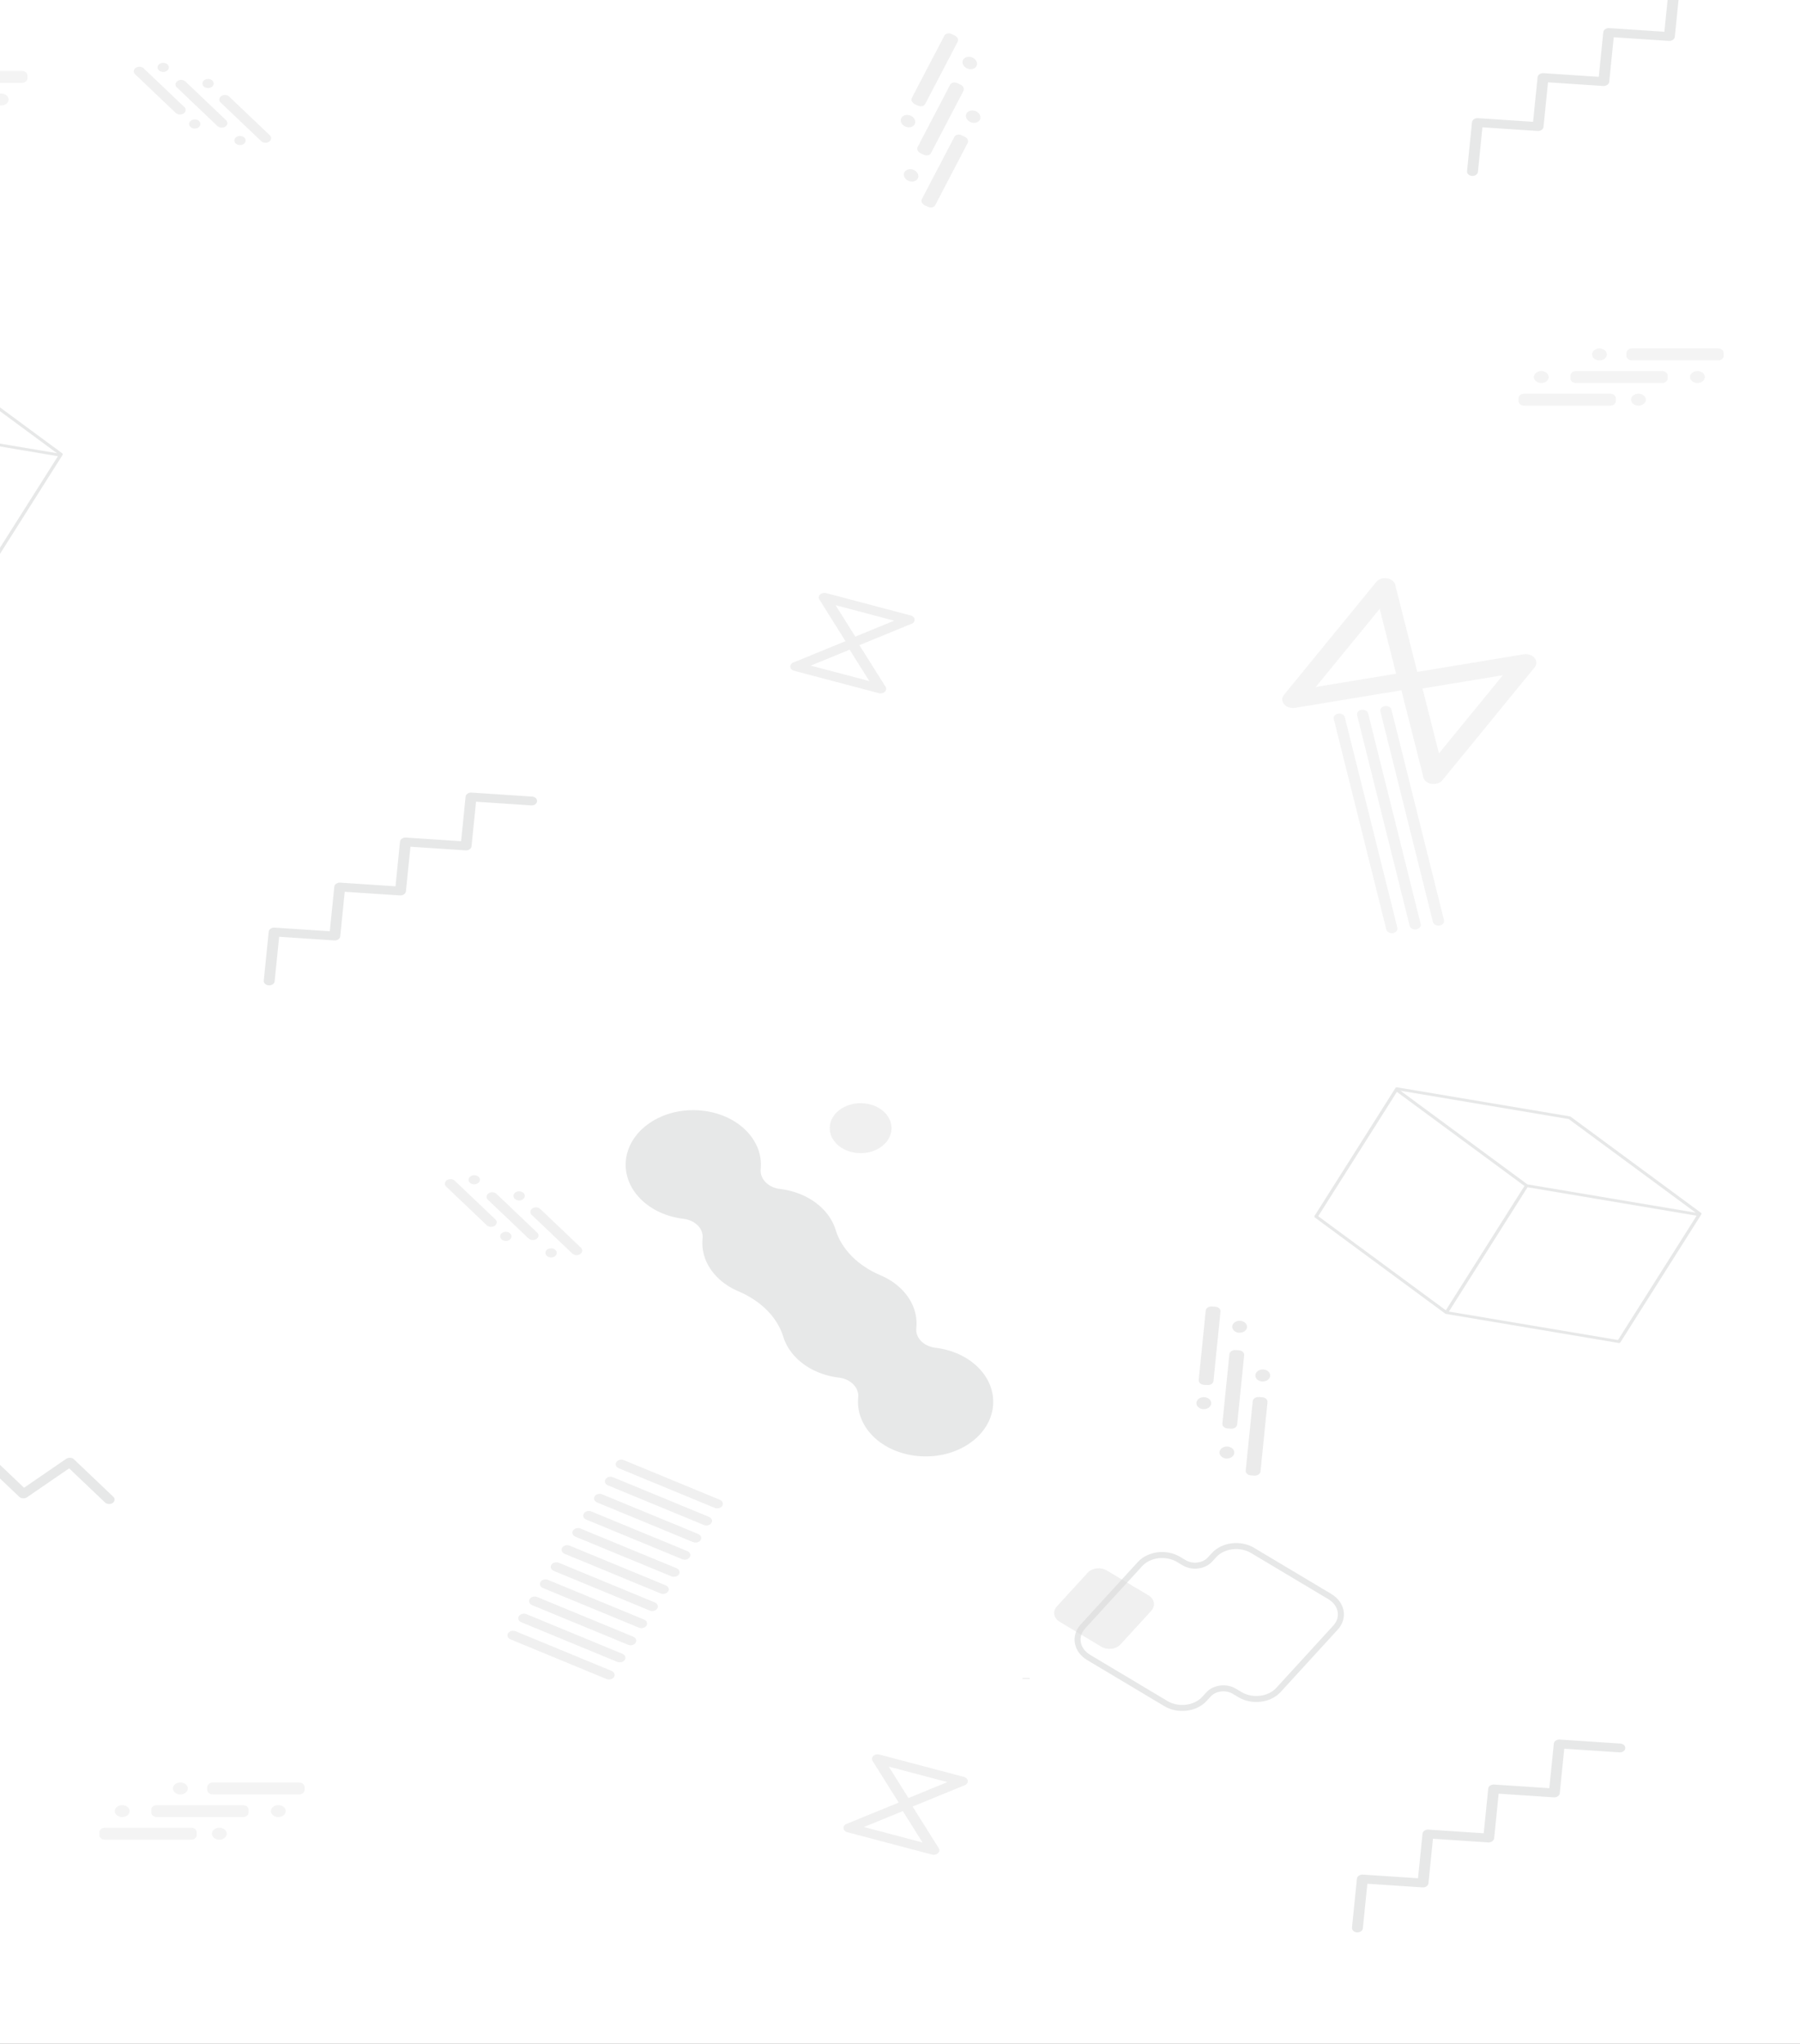 <svg xmlns="http://www.w3.org/2000/svg" width="600" height="681" fill="none"><rect width="100%" height="100%" fill="#808080" stroke="none"/><g clip-path="url(#a)"><path fill="#fff" d="M0 0h600v681H0z"/><g clip-path="url(#b)"><mask id="c" width="1569" height="713" x="-969" y="-32" maskUnits="userSpaceOnUse" style="mask-type:luminance"><path fill="#fff" d="M-968.919-31.906H600V681H-968.919V-31.906Z"/></mask><g fill="#0F1B1B" fill-opacity=".1" mask="url(#c)"><path d="m578.451-4.291-20.172-1.332a2.101 2.101 0 0 0-1.336.353c-.361.244-.607.599-.649 1.008l-1.502 14.844-18.377-1.214a2.103 2.103 0 0 0-1.336.354c-.362.244-.608.599-.649 1.008l-1.506 14.873-18.412-1.216a2.102 2.102 0 0 0-1.336.353c-.361.244-.608.599-.649 1.008l-1.503 14.844-18.376-1.213a2.101 2.101 0 0 0-1.336.353c-.362.244-.607.599-.649 1.008l-1.65 16.294c-.081.81.664 1.518 1.665 1.584 1.001.066 1.878-.536 1.96-1.344l1.503-14.85 18.383 1.215c.504.033.977-.104 1.333-.351.359-.244.604-.598.645-1.006l1.503-14.85 18.382 1.215c.514.034.994-.11 1.352-.366.37-.244.624-.602.666-1.017l1.503-14.85 18.382 1.215c.505.033.978-.104 1.333-.351.36-.244.605-.598.646-1.006l1.503-14.85 18.383 1.215c1 .066 1.878-.536 1.96-1.344.082-.809-.664-1.518-1.664-1.584Zm-38.354 585.295-20.171-1.333a2.103 2.103 0 0 0-1.336.354c-.362.243-.608.598-.649 1.007l-1.503 14.845-18.376-1.214a2.107 2.107 0 0 0-1.337.354c-.361.243-.607.598-.648 1.007l-1.506 14.874-18.412-1.217a2.103 2.103 0 0 0-1.336.354c-.362.243-.608.599-.649 1.007l-1.503 14.845-18.376-1.214a2.103 2.103 0 0 0-1.336.354c-.362.243-.608.599-.649 1.008l-1.65 16.294c-.082.809.664 1.518 1.664 1.584 1.001.066 1.879-.536 1.961-1.344l1.503-14.85 18.382 1.214c.505.034.977-.103 1.333-.351.36-.243.605-.597.646-1.005l1.503-14.85 18.382 1.215c.514.034.993-.11 1.351-.366.371-.244.625-.602.667-1.018l1.503-14.849 18.382 1.214a2.1 2.1 0 0 0 1.333-.351c.36-.243.604-.598.646-1.005l1.503-14.85 18.382 1.215c1.001.066 1.878-.536 1.961-1.345.081-.808-.664-1.517-1.665-1.583Zm-362.74-315.559-20.171-1.332a2.1 2.1 0 0 0-1.336.353c-.362.244-.608.599-.649 1.008l-1.503 14.844-18.376-1.213a2.097 2.097 0 0 0-1.337.353c-.361.244-.607.599-.649 1.008l-1.505 14.873-18.412-1.216a2.096 2.096 0 0 0-1.336.354c-.362.243-.608.598-.649 1.007l-1.503 14.845-18.376-1.214a2.102 2.102 0 0 0-1.337.353c-.361.244-.607.599-.648 1.008l-1.65 16.295c-.082.808.663 1.517 1.664 1.583 1.001.066 1.879-.536 1.96-1.344l1.503-14.849 18.383 1.214c.505.033.977-.104 1.333-.351.36-.244.604-.598.646-1.006l1.503-14.849 18.382 1.214c.514.034.993-.11 1.351-.366.371-.244.624-.602.666-1.017l1.504-14.849 18.382 1.214c.505.033.977-.104 1.333-.351.36-.244.604-.598.645-1.006l1.503-14.849 18.383 1.214c1.001.066 1.878-.536 1.96-1.344.082-.809-.663-1.518-1.664-1.584ZM37.761 498.757l-13.097-12.464c-.329-.313-.785-.486-1.254-.513a2.11 2.11 0 0 0-1.34.341L8.011 495.76-3.92 484.405c-.329-.313-.785-.486-1.254-.513a2.11 2.11 0 0 0-1.341.341l-14.084 9.657-11.955-11.377c-.328-.312-.785-.485-1.254-.513a2.11 2.11 0 0 0-1.34.342l-14.058 9.638-11.93-11.355c-.33-.313-.786-.485-1.255-.513a2.112 2.112 0 0 0-1.341.342l-15.43 10.58c-.766.525-.86 1.452-.21 2.07.65.618 1.797.694 2.563.169l14.061-9.641 11.936 11.358c.328.312.782.486 1.25.514.467.033.95-.078 1.337-.343l14.06-9.641 11.936 11.359c.334.317.799.489 1.275.513.476.039.969-.07 1.362-.339l14.061-9.641L6.406 498.77c.327.312.782.485 1.25.513.467.034.95-.077 1.336-.342l14.061-9.642 11.936 11.359c.65.619 1.797.694 2.563.169.765-.524.859-1.451.21-2.07Z"/></g><mask id="d" width="1569" height="713" x="-969" y="-32" maskUnits="userSpaceOnUse" style="mask-type:luminance"><path fill="#fff" d="M-968.919-31.906H600V681H-968.919V-31.906Z"/></mask><g fill="#EAEAEA" fill-opacity=".5" mask="url(#d)"><path d="m479.648 251.049-5.47-21.624 26.768-4.419-21.298 26.043Zm-19.757-48.175 5.471 21.624-26.769 4.419 21.298-26.043Zm50.637 15.588c-.147-.079-.302-.135-.457-.194-.054-.021-.103-.048-.158-.067-.101-.033-.205-.05-.308-.076-.121-.03-.239-.066-.365-.085-.059-.009-.119-.008-.178-.015a4.343 4.343 0 0 0-1.198.019l-35.45 5.852-7.215-28.519c-.053-.877-.594-1.724-1.57-2.245-1.626-.868-3.816-.506-4.89.807l-30.726 37.572c-1.075 1.314-.628 3.082.999 3.95.147.079.302.136.457.194.054.021.102.049.157.067.101.033.206.05.308.076.122.03.24.066.365.086.06.008.12.007.179.014.389.044.791.048 1.198-.019l35.45-5.853 7.215 28.521c.052.877.593 1.723 1.57 2.244 1.626.868 3.815.506 4.89-.807l30.726-37.572c1.075-1.314.627-3.082-.999-3.95Z"/><path d="m477.649 307.232-17.516-70.166c-.205-.822.453-1.621 1.469-1.787 1.017-.166 2.007.366 2.212 1.187l17.516 70.166c.205.822-.452 1.622-1.469 1.787-1.016.166-2.007-.366-2.212-1.187Zm-7.771 1.266-17.516-70.166c-.205-.822.453-1.621 1.469-1.787 1.017-.166 2.007.366 2.212 1.187l17.516 70.166c.205.821-.453 1.621-1.469 1.787-1.017.166-2.007-.366-2.212-1.187Zm-7.772 1.266-17.516-70.166c-.205-.822.453-1.621 1.469-1.787 1.017-.166 2.007.366 2.212 1.187l17.516 70.166c.205.822-.452 1.622-1.469 1.787-1.017.166-2.007-.366-2.212-1.187Z"/></g><mask id="e" width="1569" height="713" x="-969" y="-32" maskUnits="userSpaceOnUse" style="mask-type:luminance"><path fill="#fff" d="M-968.919-31.906H600V681H-968.919V-31.906Z"/></mask><g fill="#0F1B1B" fill-opacity=".1" mask="url(#e)"><path d="m-6.913 193.45-56.369-9.483 26.216-41.429 56.368 9.482-26.215 41.43Zm-30.196-51.868-42.323-31.202 56.096 9.437 42.322 31.202-56.095-9.437Zm-27.196 41.963-42.531-31.356 26.215-41.429 42.531 31.356-26.215 41.429Zm84.983-31.665.009-.018a.356.356 0 0 0 .028-.073l.002-.005.001-.009c.004-.014.008-.027.01-.041.013-.01.027-.018.04-.029.213-.19.197-.483-.037-.656l-43.407-32.002c-.014-.01-.03-.018-.043-.026l-.034-.021a.897.897 0 0 0-.052-.023l-.054-.02a.595.595 0 0 0-.04-.01c-.018-.005-.034-.011-.052-.014l-57.533-9.678c-.31-.052-.615.109-.68.359-.003.016-.003.031-.005.046l-.02.017-.025.017-.01.011a.473.473 0 0 0-.037.04l-.03.038-.01.013-26.748 42.27c-.004.006-.006.013-.009.019-.113.182-.071.407.123.551l43.407 32.002.023.013.027.018.027.015.037.018.017.009.017.005.036.012a.26.26 0 0 0 .027.008c.016.004.032.009.048.011.006.001.01.004.016.004l57.533 9.679c.25.042.495-.056.614-.226.009-.011.019-.021.026-.032l26.748-42.271.01-.021Zm518.653 294.653-56.368-9.483 26.215-41.429 56.369 9.483-26.216 41.429Zm-30.196-51.867-42.323-31.203 56.096 9.437 42.322 31.203-56.095-9.437Zm-27.196 41.963-42.531-31.356 26.216-41.43 42.531 31.357-26.216 41.429Zm84.984-31.666.008-.018a.41.41 0 0 0 .029-.073l.001-.004.002-.01c.003-.013.007-.027.009-.041.013-.01.027-.018.04-.029.214-.189.197-.483-.037-.656l-43.407-32.002c-.013-.01-.029-.017-.043-.026l-.034-.02a.483.483 0 0 0-.052-.023.503.503 0 0 0-.054-.021l-.04-.01c-.018-.004-.034-.01-.052-.013l-57.533-9.679c-.31-.052-.614.109-.679.36-.004.015-.004.03-.006.045a.313.313 0 0 1-.021.017c-.007.007-.016.011-.024.018l-.009.01c-.014.013-.025.027-.038.041l-.03.038-.01.012-26.748 42.271-.009.019c-.113.181-.071.407.124.551l43.406 32.001c.007.006.016.009.023.014l.027.017.028.016a.584.584 0 0 0 .036.017l.017.009.017.005a.52.52 0 0 0 .036.013l.028.007a.464.464 0 0 0 .047.012l.016.004 57.533 9.679c.251.042.495-.056.615-.227.008-.011.018-.02.025-.032l26.748-42.27c.005-.007.007-.015.011-.022Z"/></g><mask id="f" width="1569" height="713" x="-969" y="-32" maskUnits="userSpaceOnUse" style="mask-type:luminance"><path fill="#fff" d="M-968.919-31.906H600V681H-968.919V-31.906Z"/></mask><g fill="#EAEAEA" fill-opacity=".5" mask="url(#f)"><path d="M-21.413 23.629h28.68c1.036 0 1.877.679 1.877 1.517v.956c0 .838-.84 1.517-1.877 1.517h-28.68c-1.037 0-1.878-.679-1.878-1.517v-.956c0-.838.84-1.517 1.878-1.517Zm19.339 9.533c0-1.102 1.106-1.995 2.47-1.995s2.47.893 2.47 1.995-1.106 1.995-2.47 1.995-2.47-.893-2.47-1.995Zm73.042 560.811h28.68c1.037 0 1.877.679 1.877 1.517v.957c0 .838-.84 1.517-1.877 1.517h-28.68c-1.037 0-1.878-.679-1.878-1.517v-.957c0-.838.841-1.517 1.878-1.517Zm-18.662 7.538h28.68c1.036 0 1.877.679 1.877 1.517v.957c0 .838-.84 1.517-1.878 1.517h-28.68c-1.036 0-1.877-.679-1.877-1.517v-.957c0-.838.84-1.517 1.878-1.517Zm-17.291 7.538h28.68c1.037 0 1.877.679 1.877 1.517v.957c0 .838-.84 1.517-1.877 1.517h-28.68c-1.037 0-1.877-.679-1.877-1.517v-.957c0-.838.84-1.517 1.877-1.517Zm55.292-5.543c0-1.102 1.106-1.995 2.47-1.995 1.365 0 2.47.893 2.47 1.995 0 1.103-1.105 1.996-2.47 1.996-1.364 0-2.47-.893-2.47-1.996Zm-19.669 7.538c0-1.102 1.106-1.995 2.47-1.995 1.365 0 2.47.893 2.47 1.995s-1.105 1.996-2.47 1.996c-1.364 0-2.47-.894-2.47-1.996Zm-12.983-15.076c0-1.102 1.106-1.995 2.47-1.995s2.47.893 2.47 1.995-1.106 1.996-2.47 1.996-2.47-.894-2.47-1.996Zm-19.395 7.538c0-1.102 1.107-1.995 2.47-1.995 1.365 0 2.47.893 2.47 1.995 0 1.103-1.105 1.996-2.47 1.996-1.363 0-2.47-.893-2.47-1.996Zm505.746-487.398h28.68c1.037 0 1.877.679 1.877 1.517v.957c0 .838-.84 1.517-1.877 1.517h-28.68c-1.037 0-1.878-.679-1.878-1.517v-.957c0-.838.841-1.517 1.878-1.517Zm-18.663 7.538h28.68c1.037 0 1.877.679 1.877 1.517v.957c0 .837-.84 1.517-1.877 1.517h-28.68c-1.037 0-1.878-.679-1.878-1.517v-.957c0-.838.841-1.517 1.878-1.517Zm-17.29 7.538h28.68c1.037 0 1.877.679 1.877 1.517v.957c0 .838-.84 1.517-1.877 1.517h-28.68c-1.037 0-1.878-.679-1.878-1.517v-.957c0-.838.841-1.517 1.878-1.517Zm55.292-5.543c0-1.102 1.106-1.995 2.47-1.995s2.47.893 2.47 1.995-1.106 1.996-2.47 1.996-2.47-.894-2.47-1.996Zm-19.669 7.538c0-1.102 1.106-1.995 2.47-1.995s2.47.893 2.47 1.995-1.106 1.996-2.47 1.996-2.47-.894-2.47-1.996Zm-12.983-15.076c0-1.102 1.106-1.995 2.47-1.995s2.47.893 2.47 1.995-1.106 1.996-2.47 1.996-2.47-.894-2.47-1.996Zm-19.395 7.538c0-1.102 1.106-1.995 2.471-1.995 1.364 0 2.469.893 2.469 1.995s-1.105 1.996-2.469 1.996c-1.365 0-2.471-.894-2.471-1.996Z"/></g><mask id="g" width="599" height="685" x="1" y="-4" maskUnits="userSpaceOnUse" style="mask-type:luminance"><path fill="#fff" d="M1.013-3.988H600V681H1.013V-3.988Z"/></mask><g mask="url(#g)"><path fill="#D9D9D9" fill-opacity=".4" d="m270.246 221.799 12.965-5.311 6.574 10.473-19.539-5.162Zm27.818-14.969-12.965 5.311-6.574-10.473 19.539 5.162Zm-2.774 23.182c.029-.072.043-.145.059-.217.005-.025.016-.049.02-.074.007-.047.003-.093.005-.139.002-.054.008-.109.003-.163-.003-.026-.012-.051-.016-.076a1.3 1.3 0 0 0-.181-.494l-8.706-13.87 17.1-7.004c.549-.146 1.01-.489 1.204-.967.322-.796-.215-1.653-1.201-1.913l-28.189-7.448c-.985-.26-2.046.174-2.368.97-.029.072-.044.145-.059.217-.006.025-.016.049-.02.075-.007.046-.003.092-.005.138-.002.055-.008.109-.003.164.002.025.012.05.016.075a1.3 1.3 0 0 0 .181.494l8.706 13.87-17.099 7.004c-.55.146-1.012.489-1.205.967-.323.796.215 1.653 1.201 1.913l28.189 7.448c.986.26 2.046-.174 2.368-.97ZM76.406 32.2l13.526 12.872c.67.638.574 1.595-.217 2.138-.79.542-1.975.463-2.646-.175L73.543 34.162c-.671-.638-.574-1.595.216-2.138.791-.542 1.976-.463 2.647.175Zm-14.588-5.03 13.525 12.872c.671.639.574 1.596-.216 2.138-.79.542-1.976.464-2.647-.175L58.955 29.133c-.672-.638-.575-1.595.216-2.138.79-.542 1.975-.463 2.647.175Zm-13.914-4.386L61.43 35.656c.67.638.574 1.596-.217 2.138-.79.542-1.975.464-2.647-.175L45.041 24.747c-.671-.639-.575-1.596.216-2.138.79-.542 1.976-.464 2.647.174Zm30.885 22.882c.79-.543 1.975-.464 2.647.175.67.638.574 1.595-.217 2.137-.79.542-1.975.464-2.647-.174-.67-.639-.574-1.596.217-2.138Zm-15.084-5.501c.79-.542 1.975-.463 2.647.175.67.639.574 1.596-.217 2.138-.79.542-1.975.464-2.647-.175-.67-.638-.574-1.595.217-2.138Zm4.429-13.495c.79-.541 1.976-.463 2.647.175.67.64.574 1.596-.217 2.138-.79.543-1.975.464-2.646-.174-.671-.639-.574-1.597.216-2.138Zm-14.949-5.371c.791-.542 1.976-.464 2.647.175.671.639.574 1.596-.216 2.138-.791.542-1.976.464-2.647-.175-.671-.639-.574-1.596.216-2.138Zm269.358 26.388L311.74 68.362c-.391.748-1.461 1.004-2.39.571l-1.062-.493c-.93-.433-1.366-1.39-.975-2.137l10.803-20.675c.391-.747 1.461-1.003 2.39-.57l1.062.493c.929.432 1.366 1.389.975 2.136Zm-1.411-17.357-10.804 20.676c-.39.747-1.46 1.003-2.39.57l-1.061-.493c-.93-.432-1.366-1.389-.976-2.136l10.804-20.675c.391-.748 1.461-1.004 2.39-.571l1.062.493c.929.433 1.366 1.39.975 2.137Zm-1.927-16.368-10.804 20.675c-.39.748-1.46 1.003-2.39.57l-1.061-.493c-.93-.432-1.366-1.389-.976-2.136l10.804-20.675c.391-.748 1.461-1.004 2.39-.571l1.062.493c.929.433 1.366 1.39.975 2.137ZM304.631 56.66c1.228.57 1.805 1.832 1.289 2.819-.516.986-1.93 1.323-3.157.753-1.228-.57-1.804-1.832-1.289-2.818.516-.986 1.93-1.323 3.157-.753Zm-1.033-18.08c1.228.57 1.805 1.832 1.289 2.818s-1.93 1.323-3.157.753c-1.228-.57-1.805-1.832-1.289-2.818s1.93-1.323 3.157-.753Zm21.727-1.495c1.228.57 1.805 1.832 1.289 2.818s-1.93 1.323-3.157.753c-1.228-.57-1.804-1.832-1.289-2.817.516-.987 1.93-1.324 3.157-.754Zm-1.136-17.883c1.228.57 1.805 1.831 1.289 2.818-.516.986-1.93 1.323-3.157.753-1.228-.57-1.805-1.832-1.289-2.818s1.929-1.323 3.157-.753Zm-36.213 589.615 12.965-5.311 6.574 10.473-19.539-5.162Zm27.818-14.969-12.964 5.311-6.574-10.473 19.538 5.162Zm-2.773 23.182c.029-.072.043-.144.058-.217.006-.025.017-.049.02-.074.007-.047.004-.093.005-.139.002-.054.009-.109.004-.163-.003-.026-.013-.051-.017-.076a1.282 1.282 0 0 0-.18-.494l-8.707-13.87 17.1-7.004c.55-.145 1.011-.489 1.204-.967.323-.796-.215-1.653-1.2-1.913l-28.189-7.448c-.986-.26-2.046.174-2.368.97-.03.072-.044.145-.059.217-.006.025-.017.05-.021.075-.007.046-.003.092-.005.138-.002.055-.008.109-.003.164.003.025.012.05.016.076.027.167.081.334.181.493l8.706 13.87-17.099 7.005c-.55.145-1.011.488-1.205.966-.322.796.216 1.653 1.201 1.913L310.652 618c.986.261 2.046-.174 2.369-.97Zm-74.805-114.571-31.954-13.194c-.924-.381-1.289-1.295-.818-2.041.472-.746 1.604-1.042 2.527-.66l31.954 13.194c.923.382 1.289 1.295.817 2.041s-1.603 1.042-2.526.66Zm-3.609 5.703-31.954-13.195c-.923-.381-1.289-1.295-.817-2.041s1.603-1.041 2.527-.66l31.954 13.195c.923.381 1.289 1.295.817 2.041s-1.604 1.041-2.527.66Zm-3.608 5.702-31.954-13.194c-.924-.381-1.29-1.295-.818-2.041.472-.746 1.604-1.042 2.527-.66l31.954 13.194c.923.382 1.289 1.295.817 2.041s-1.603 1.042-2.526.66Zm-3.609 5.703-31.954-13.195c-.923-.381-1.289-1.295-.817-2.041s1.603-1.041 2.527-.66l31.954 13.195c.923.381 1.289 1.295.817 2.041s-1.603 1.041-2.527.66Zm-3.608 5.703-31.954-13.195c-.924-.381-1.289-1.295-.817-2.041.471-.746 1.603-1.042 2.526-.66l31.954 13.194c.924.382 1.289 1.295.817 2.041-.471.746-1.603 1.042-2.526.661Zm-3.609 5.702-31.954-13.195c-.923-.381-1.289-1.295-.817-2.041s1.603-1.041 2.527-.66l31.954 13.195c.923.381 1.289 1.295.817 2.041s-1.603 1.041-2.527.66Zm-3.608 5.703-31.954-13.195c-.923-.381-1.29-1.295-.817-2.041.472-.746 1.603-1.042 2.526-.66l31.954 13.194c.923.382 1.289 1.296.818 2.041-.472.746-1.604 1.042-2.527.661Zm-3.609 5.702-31.954-13.195c-.923-.381-1.289-1.295-.817-2.041.472-.745 1.604-1.041 2.527-.66l31.954 13.195c.923.381 1.289 1.295.817 2.041s-1.603 1.041-2.527.66Zm-3.608 5.703-31.954-13.195c-.923-.381-1.289-1.295-.817-2.041s1.603-1.041 2.526-.66l31.954 13.194c.924.382 1.29 1.296.818 2.041-.472.746-1.604 1.042-2.527.661Zm-3.609 5.702-31.954-13.195c-.923-.381-1.289-1.295-.817-2.041.472-.745 1.604-1.041 2.527-.66l31.954 13.195c.923.381 1.289 1.295.817 2.041s-1.603 1.041-2.527.66Zm-3.608 5.703-31.954-13.195c-.923-.381-1.289-1.295-.817-2.041s1.603-1.041 2.526-.66l31.955 13.195c.923.381 1.289 1.295.817 2.041s-1.604 1.041-2.527.66Zm-22.027-156.609 13.525 12.872c.671.639.574 1.596-.216 2.138-.791.542-1.976.464-2.647-.175l-13.526-12.872c-.671-.639-.574-1.596.217-2.138.79-.542 1.975-.464 2.647.175Zm-14.589-5.029 13.526 12.872c.67.639.574 1.596-.217 2.138-.791.542-1.975.464-2.647-.175l-13.525-12.872c-.671-.639-.575-1.596.216-2.138.791-.542 1.976-.464 2.647.175Zm-13.914-4.387 13.526 12.872c.671.639.574 1.596-.217 2.138-.79.542-1.975.464-2.646-.174l-13.526-12.873c-.671-.638-.574-1.595.216-2.138.791-.542 1.976-.463 2.647.175Zm30.885 22.882c.791-.542 1.976-.463 2.647.175.671.639.574 1.596-.217 2.138-.79.542-1.975.464-2.646-.175-.671-.638-.574-1.596.216-2.138Zm-15.084-5.5c.791-.542 1.976-.464 2.647.175.671.639.574 1.596-.216 2.138-.791.542-1.976.464-2.647-.175-.671-.638-.574-1.596.216-2.138Zm4.429-13.495c.791-.542 1.976-.463 2.647.175.671.639.574 1.596-.216 2.138-.791.542-1.976.464-2.647-.174-.671-.639-.574-1.597.216-2.139Zm-14.948-5.371c.79-.543 1.975-.464 2.646.175.671.638.574 1.595-.216 2.137-.791.543-1.976.464-2.647-.174-.671-.639-.574-1.596.217-2.138Z"/><path fill="#D9D9D9" fill-opacity=".5" d="m422.502 467.241-2.338 23.091c-.084.835-.99 1.457-2.024 1.388l-1.181-.078c-1.033-.068-1.803-.8-1.718-1.635l2.337-23.091c.085-.835.991-1.456 2.025-1.388l1.18.078c1.034.068 1.803.8 1.719 1.635Zm-7.78-15.639-2.337 23.09c-.085.835-.991 1.457-2.025 1.388l-1.18-.078c-1.034-.068-1.803-.8-1.719-1.635l2.338-23.091c.084-.835.991-1.456 2.024-1.388l1.181.078c1.034.068 1.803.801 1.718 1.636Zm-7.89-14.536-2.338 23.091c-.084.835-.991 1.456-2.024 1.388l-1.181-.078c-1.034-.068-1.803-.801-1.719-1.635l2.338-23.091c.084-.835.991-1.456 2.024-1.388l1.181.078c1.034.068 1.803.8 1.719 1.635Zm2.331 44.969c1.36.09 2.372 1.053 2.261 2.151-.111 1.099-1.303 1.916-2.663 1.826-1.36-.089-2.372-1.053-2.261-2.151.112-1.098 1.304-1.916 2.663-1.826Zm-7.697-16.45c1.36.089 2.372 1.053 2.261 2.151-.111 1.098-1.303 1.916-2.663 1.826-1.36-.09-2.372-1.053-2.261-2.151.111-1.099 1.304-1.916 2.663-1.826Zm19.659-9.225c1.36.09 2.372 1.053 2.261 2.151-.112 1.099-1.304 1.916-2.664 1.826-1.359-.089-2.371-1.052-2.26-2.151.111-1.098 1.303-1.916 2.663-1.826Zm-7.72-16.229c1.36.09 2.372 1.053 2.261 2.151-.111 1.098-1.304 1.916-2.663 1.826-1.36-.09-2.372-1.053-2.261-2.151.111-1.098 1.304-1.916 2.663-1.826Z"/><path fill="#0F1B1B" fill-opacity=".1" d="M305.434 442.596c.479-4.52-1.119-9.193-4.944-13.007-1.967-1.962-4.352-3.507-6.974-4.618-7.417-3.144-12.965-8.579-14.972-15.148-.749-2.452-2.145-4.816-4.212-6.926-3.703-3.778-8.886-6.049-14.355-6.705-3.94-.472-6.738-3.38-6.412-6.588.458-4.5-1.143-9.148-4.951-12.945-7.597-7.577-21.437-8.952-31.076-3.082-10.144 6.178-11.954 17.852-4.113 25.852 3.703 3.778 8.886 6.05 14.355 6.705 3.955.474 6.759 3.308 6.418 6.527-.478 4.52 1.12 9.192 4.944 13.006 1.967 1.962 4.352 3.507 6.974 4.619 7.417 3.144 12.966 8.578 14.972 15.147.749 2.452 2.145 4.817 4.213 6.926 3.702 3.778 8.886 6.05 14.354 6.705 3.941.472 6.739 3.381 6.412 6.588-.457 4.501 1.144 9.149 4.951 12.946 7.598 7.577 21.437 8.951 31.076 3.081 10.144-6.178 11.955-17.851 4.114-25.852-3.703-3.778-8.887-6.05-14.355-6.705-3.955-.474-6.76-3.308-6.419-6.526Z"/><path fill="#D9D9D9" fill-opacity=".4" d="M294.957 370.773c3.532 3.604 2.779 8.839-1.683 11.692-4.461 2.853-10.941 2.245-14.474-1.359-3.532-3.604-2.779-8.839 1.683-11.692 4.461-2.854 10.942-2.245 14.474 1.359Z"/><path stroke="#0F1B1B" stroke-miterlimit="10" stroke-opacity=".1" stroke-width="2" d="m394.709 520.75-1.882-1.124c-4.069-2.43-9.806-1.735-12.814 1.552l-19.028 20.791c-3.009 3.287-2.149 7.921 1.92 10.352l25.738 15.37c4.069 2.43 9.806 1.736 12.814-1.551l1.392-1.521c2.018-2.205 5.868-2.671 8.598-1.041l1.882 1.124c4.069 2.43 9.806 1.736 12.814-1.551l19.028-20.791c3.008-3.287 2.148-7.922-1.921-10.352l-25.737-15.371c-4.069-2.43-9.806-1.735-12.814 1.552l-1.392 1.52c-2.018 2.206-5.868 2.672-8.598 1.041Z"/><path fill="#D9D9D9" fill-opacity=".4" d="m383.765 536.747-10.274 11.226c-1.492 1.63-4.338 1.975-6.356.77l-13.896-8.3c-2.019-1.205-2.445-3.504-.953-5.134l10.273-11.226c1.492-1.63 4.339-1.975 6.357-.769l13.896 8.299c2.018 1.205 2.445 3.504.953 5.134Z"/></g></g><path fill="#DCDCDC" d="M340.865 559.216h2.373v.163h-2.373z"/></g><defs><clipPath id="a"><path fill="#fff" d="M0 0h600v681H0z"/></clipPath><clipPath id="b"><path fill="#fff" d="M0 0h600v681H0z"/></clipPath></defs></svg>